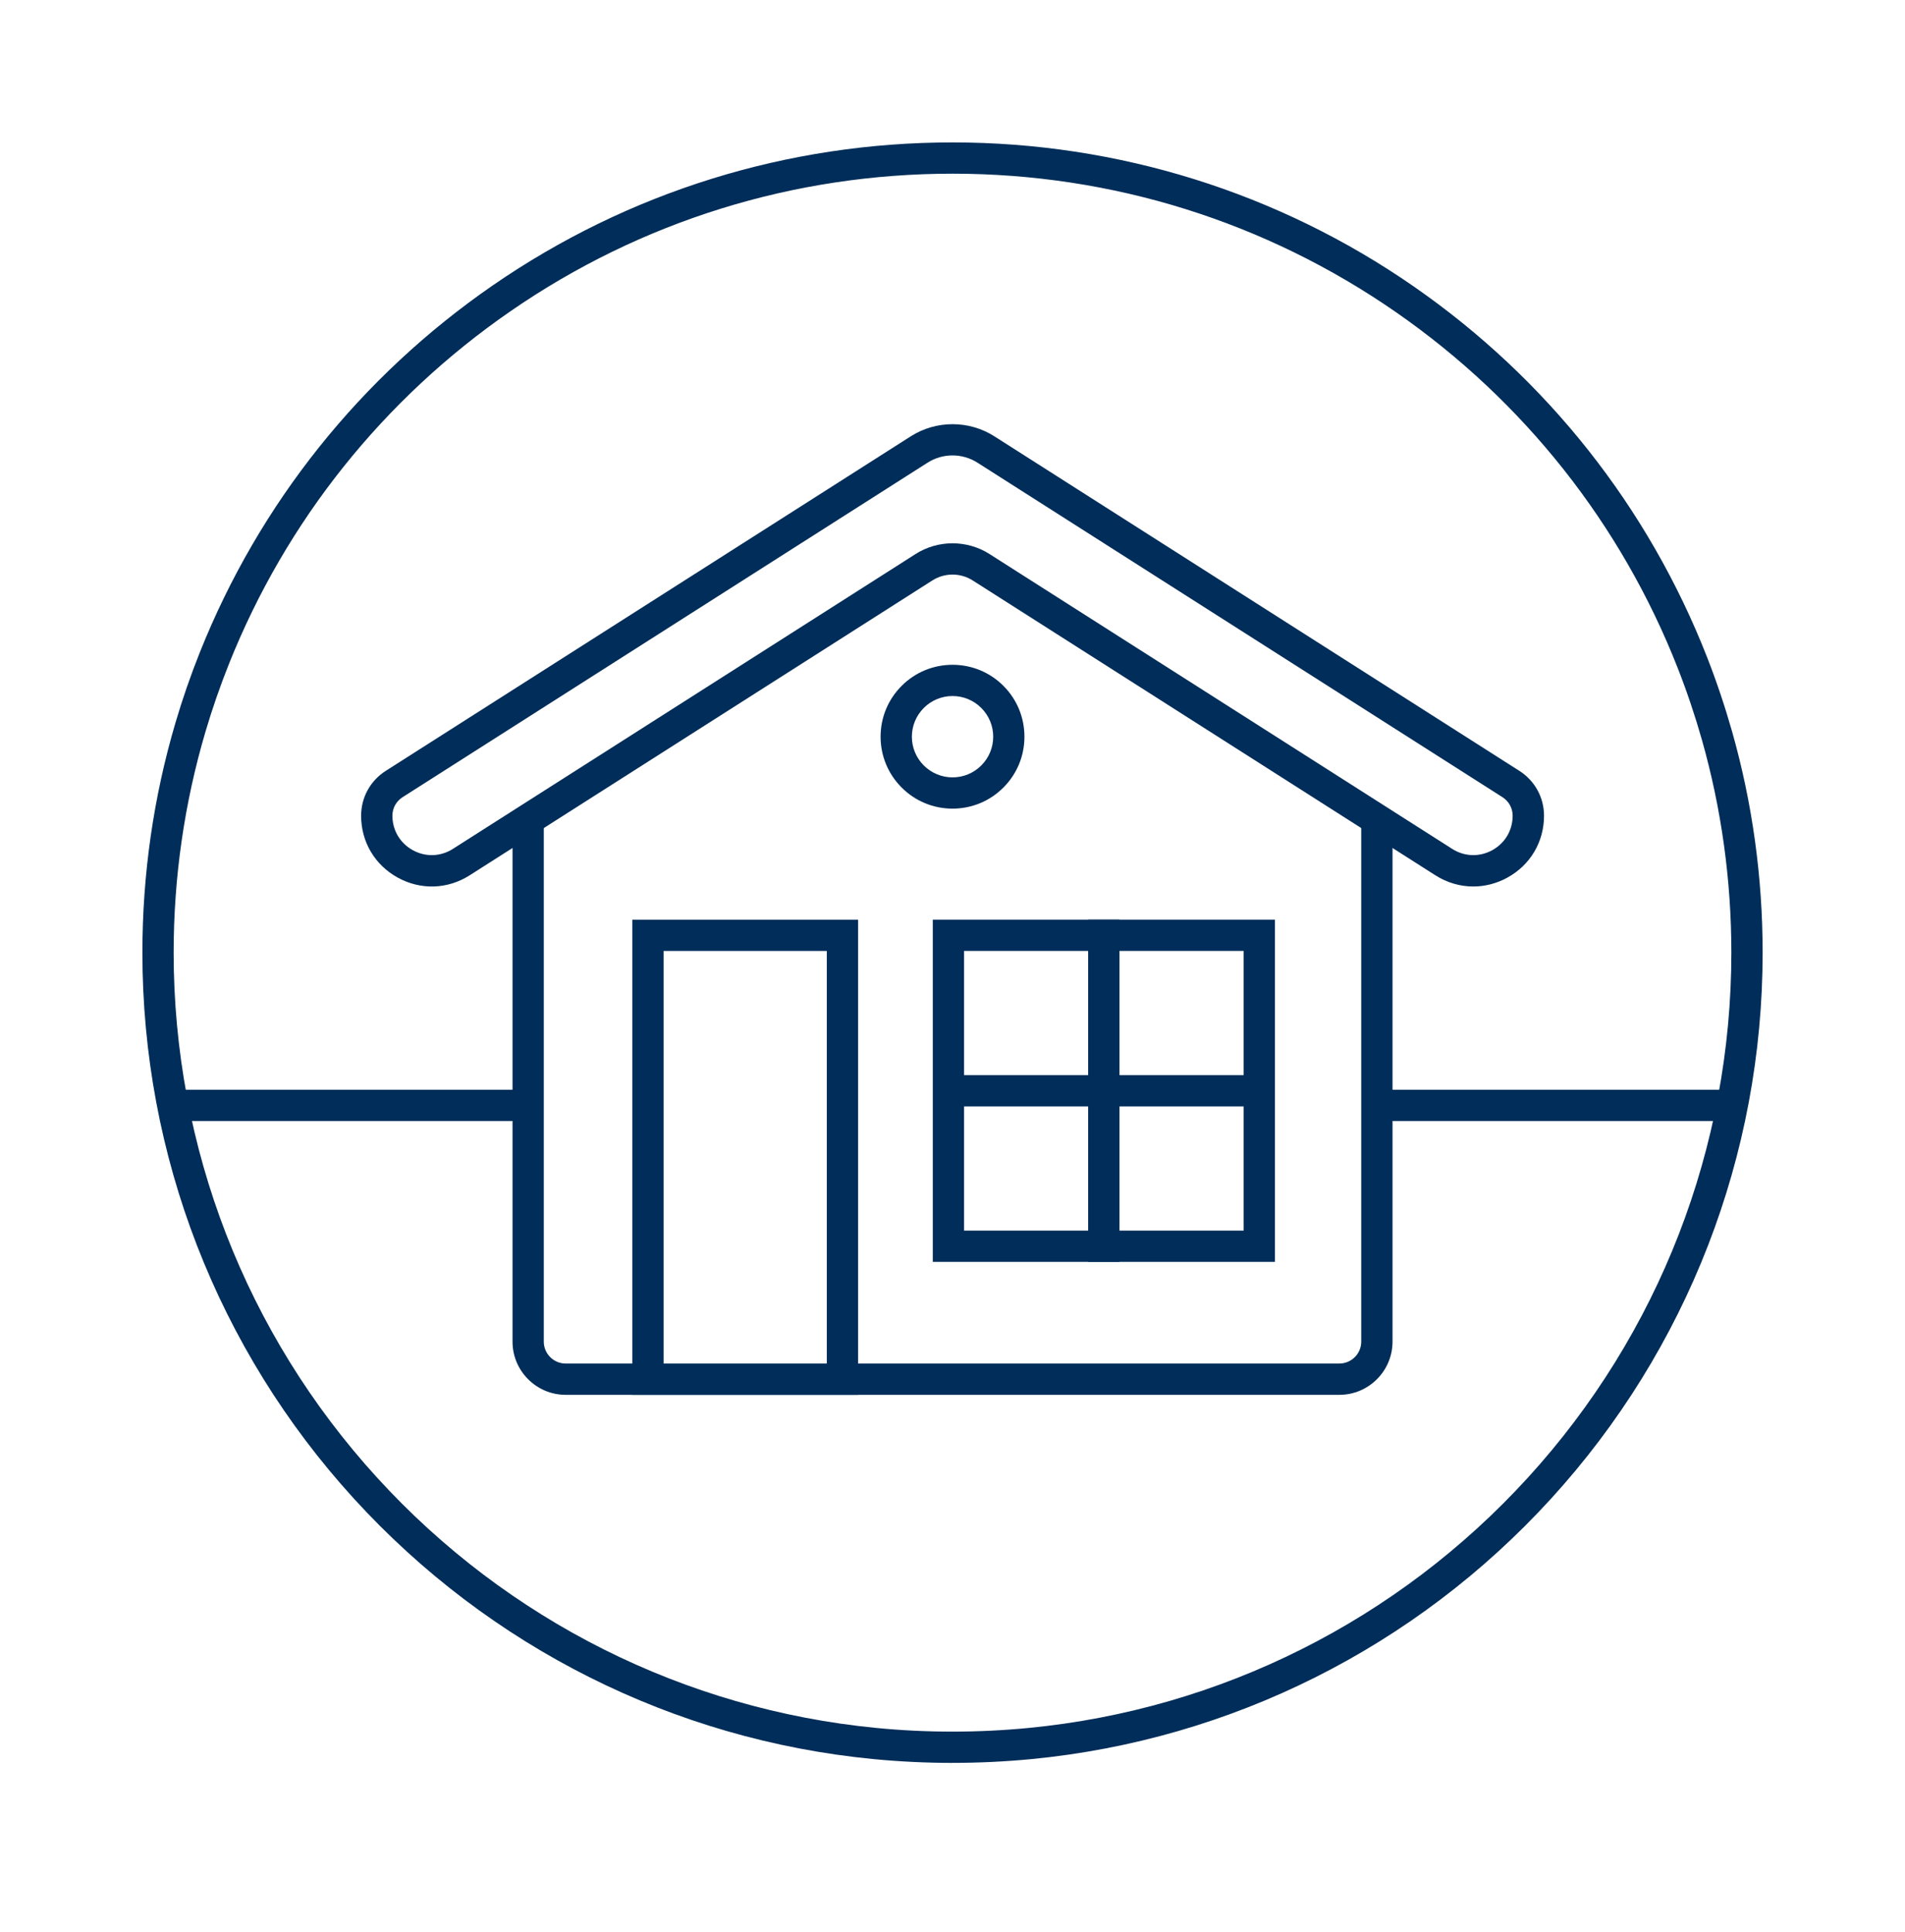 <svg width="71" height="72" viewBox="0 0 71 72" fill="none" xmlns="http://www.w3.org/2000/svg">
<g filter="url(#filter0_d_558_317)">
<path fill-rule="evenodd" clip-rule="evenodd" d="M65.109 31.5C65.109 46.876 53.39 59.516 38.395 60.971C37.443 61.063 36.477 61.111 35.5 61.111C34.523 61.111 33.555 61.063 32.602 60.969C17.609 59.515 5.889 46.875 5.889 31.5C5.889 28.579 6.312 25.758 7.1 23.094C7.359 22.217 7.657 21.357 7.993 20.516C12.356 9.602 23.027 1.89 35.5 1.89C47.973 1.89 58.762 9.688 63.078 20.699C63.424 21.583 63.729 22.489 63.99 23.411C64.72 25.982 65.109 28.695 65.109 31.5Z" fill="white"/>
<path d="M35.501 61.693C34.516 61.693 33.521 61.644 32.545 61.55C25.118 60.83 18.245 57.384 13.193 51.848C8.108 46.276 5.307 39.05 5.307 31.499C5.307 28.584 5.722 25.7 6.541 22.928C6.802 22.042 7.109 21.157 7.452 20.299C9.666 14.758 13.443 10.031 18.374 6.629C23.424 3.149 29.346 1.307 35.501 1.307C41.655 1.307 47.641 3.167 52.707 6.686C57.657 10.125 61.431 14.898 63.622 20.486C63.975 21.388 64.288 22.32 64.553 23.251C65.311 25.919 65.694 28.695 65.694 31.498C65.694 39.048 62.893 46.276 57.807 51.848C52.755 57.384 45.881 60.83 38.453 61.55C37.475 61.644 36.482 61.692 35.502 61.692L35.501 61.693ZM35.501 2.472C29.582 2.472 23.889 4.242 19.037 7.59C14.296 10.861 10.665 15.406 8.536 20.733C8.207 21.557 7.912 22.407 7.66 23.259C6.872 25.924 6.472 28.696 6.472 31.499C6.472 38.757 9.165 45.705 14.054 51.062C18.912 56.385 25.519 59.696 32.658 60.39C34.532 60.573 36.453 60.573 38.34 60.39C45.48 59.698 52.088 56.385 56.946 51.062C61.835 45.705 64.528 38.757 64.528 31.498C64.528 28.802 64.158 26.134 63.431 23.569C63.176 22.673 62.876 21.779 62.536 20.911C60.43 15.538 56.801 10.951 52.043 7.643C47.173 4.261 41.454 2.472 35.502 2.472H35.501Z" fill="#002D59"/>
<path d="M64.663 36.608H6.338V37.773H64.663V36.608Z" fill="#002D59"/>
<path d="M49.917 47.394H21.082C20.313 47.394 19.684 46.764 19.684 45.995V25.873L35.5 15.761L51.316 25.873V45.995C51.316 46.764 50.686 47.394 49.917 47.394Z" fill="white"/>
<path d="M49.918 47.977H21.083C19.991 47.977 19.102 47.087 19.102 45.995V25.553L35.501 15.069L51.9 25.553V45.995C51.9 47.087 51.01 47.977 49.918 47.977ZM20.267 26.192V45.995C20.267 46.445 20.633 46.811 21.083 46.811H49.918C50.368 46.811 50.734 46.445 50.734 45.995V26.192L35.501 16.453L20.267 26.192Z" fill="#002D59"/>
<path d="M35.501 26.133C34.786 26.133 34.112 25.854 33.606 25.348C33.1 24.842 32.82 24.168 32.82 23.453C32.82 22.737 33.099 22.063 33.606 21.557C34.112 21.051 34.786 20.773 35.501 20.773C36.217 20.773 36.891 21.051 37.397 21.557C37.903 22.063 38.181 22.737 38.181 23.453C38.181 24.168 37.903 24.842 37.396 25.348C36.89 25.854 36.216 26.133 35.5 26.133H35.501ZM35.501 21.937C35.097 21.937 34.717 22.095 34.43 22.381C34.145 22.667 33.986 23.048 33.986 23.453C33.986 23.857 34.143 24.237 34.43 24.524C34.717 24.809 35.097 24.968 35.501 24.968C35.906 24.968 36.286 24.811 36.573 24.524C36.859 24.238 37.017 23.857 37.017 23.453C37.017 23.048 36.859 22.668 36.573 22.381C36.287 22.096 35.906 21.937 35.501 21.937Z" fill="#002D59"/>
<path d="M53.81 28.125L36.566 17.138C35.916 16.724 35.085 16.724 34.435 17.138L17.191 28.125C15.827 28.993 14.041 28.014 14.041 26.397C14.041 25.919 14.285 25.474 14.688 25.218L34.258 12.75C35.015 12.268 35.985 12.268 36.743 12.75L56.313 25.218C56.716 25.474 56.96 25.919 56.96 26.397C56.96 28.014 55.174 28.994 53.81 28.125Z" fill="white"/>
<path d="M54.909 29.034C54.42 29.034 53.933 28.894 53.497 28.617L36.253 17.63C35.796 17.338 35.206 17.338 34.749 17.63L17.505 28.617C16.682 29.141 15.681 29.174 14.825 28.704C13.97 28.234 13.459 27.372 13.459 26.397C13.459 25.716 13.802 25.092 14.376 24.726L33.946 12.258C34.892 11.656 36.113 11.657 37.059 12.258L56.628 24.726C57.202 25.092 57.546 25.716 57.546 26.397C57.546 27.373 57.035 28.235 56.179 28.704C55.777 28.924 55.344 29.034 54.911 29.034H54.909ZM54.123 27.633C54.581 27.924 55.14 27.943 55.616 27.682C56.093 27.421 56.377 26.94 56.377 26.396C56.377 26.116 56.236 25.859 56 25.708L36.43 13.241C35.865 12.881 35.135 12.881 34.571 13.241L15.002 25.708C14.766 25.859 14.625 26.116 14.625 26.396C14.625 26.939 14.909 27.419 15.386 27.682C15.863 27.943 16.421 27.925 16.879 27.633L34.123 16.646C34.96 16.112 36.043 16.112 36.88 16.646L54.124 27.633H54.123Z" fill="#002D59"/>
<path d="M41.141 30.852H35.348V42.439H41.141V30.852Z" fill="white"/>
<path d="M41.725 43.022H34.766V30.27H41.725V43.022ZM35.931 41.857H40.559V31.435H35.931V41.857Z" fill="#002D59"/>
<path d="M46.934 30.852H41.141V42.439H46.934V30.852Z" fill="white"/>
<path d="M47.518 43.022H40.559V30.27H47.518V43.022ZM41.724 41.857H46.352V31.435H41.724V41.857Z" fill="#002D59"/>
<path d="M46.935 36.063H35.348V37.229H46.935V36.063Z" fill="#002D59"/>
<path d="M31.4 30.852H24.15V47.392H31.4V30.852Z" fill="white"/>
<path d="M31.982 47.977H23.566V30.271H31.982V47.977ZM24.732 46.811H30.816V31.436H24.732V46.811Z" fill="#002D59"/>
<path d="M35.501 63.001C34.472 63.001 33.435 62.951 32.417 62.851C24.669 62.099 17.498 58.504 12.226 52.729C6.922 46.916 4 39.376 4 31.499C4 28.457 4.434 25.448 5.288 22.557C5.561 21.633 5.88 20.71 6.238 19.816C8.55 14.034 12.49 9.103 17.634 5.555C22.901 1.921 29.079 0 35.501 0C41.922 0 48.167 1.941 53.452 5.613C58.616 9.201 62.554 14.18 64.839 20.01C65.208 20.952 65.535 21.922 65.81 22.895C66.6 25.679 67 28.575 67 31.501C67 39.377 64.078 46.917 58.773 52.73C53.501 58.505 46.33 62.1 38.58 62.852C37.559 62.951 36.524 63.001 35.501 63.001ZM35.501 1.166C29.317 1.166 23.367 3.014 18.296 6.514C13.342 9.932 9.546 14.681 7.321 20.248C6.977 21.11 6.669 21.998 6.406 22.888C5.583 25.672 5.166 28.57 5.166 31.501C5.166 39.086 7.98 46.346 13.089 51.943C18.166 57.505 25.07 60.967 32.532 61.691C34.488 61.882 36.497 61.883 38.468 61.692C45.93 60.968 52.836 57.506 57.912 51.944C63.022 46.346 65.835 39.086 65.835 31.501C65.835 28.683 65.45 25.895 64.69 23.214C64.424 22.276 64.11 21.343 63.755 20.436C61.554 14.821 57.762 10.026 52.788 6.57C47.698 3.034 41.722 1.166 35.502 1.166H35.501Z" fill="white"/>
</g>
<defs>
<filter id="filter0_d_558_317" x="0" y="0" width="71" height="71.001" filterUnits="userSpaceOnUse" color-interpolation-filters="sRGB">
<feFlood flood-opacity="0" result="BackgroundImageFix"/>
<feColorMatrix in="SourceAlpha" type="matrix" values="0 0 0 0 0 0 0 0 0 0 0 0 0 0 0 0 0 0 127 0" result="hardAlpha"/>
<feOffset dy="4"/>
<feGaussianBlur stdDeviation="2"/>
<feComposite in2="hardAlpha" operator="out"/>
<feColorMatrix type="matrix" values="0 0 0 0 0 0 0 0 0 0 0 0 0 0 0 0 0 0 0.25 0"/>
<feBlend mode="normal" in2="BackgroundImageFix" result="effect1_dropShadow_558_317"/>
<feBlend mode="normal" in="SourceGraphic" in2="effect1_dropShadow_558_317" result="shape"/>
</filter>
</defs>
</svg>
